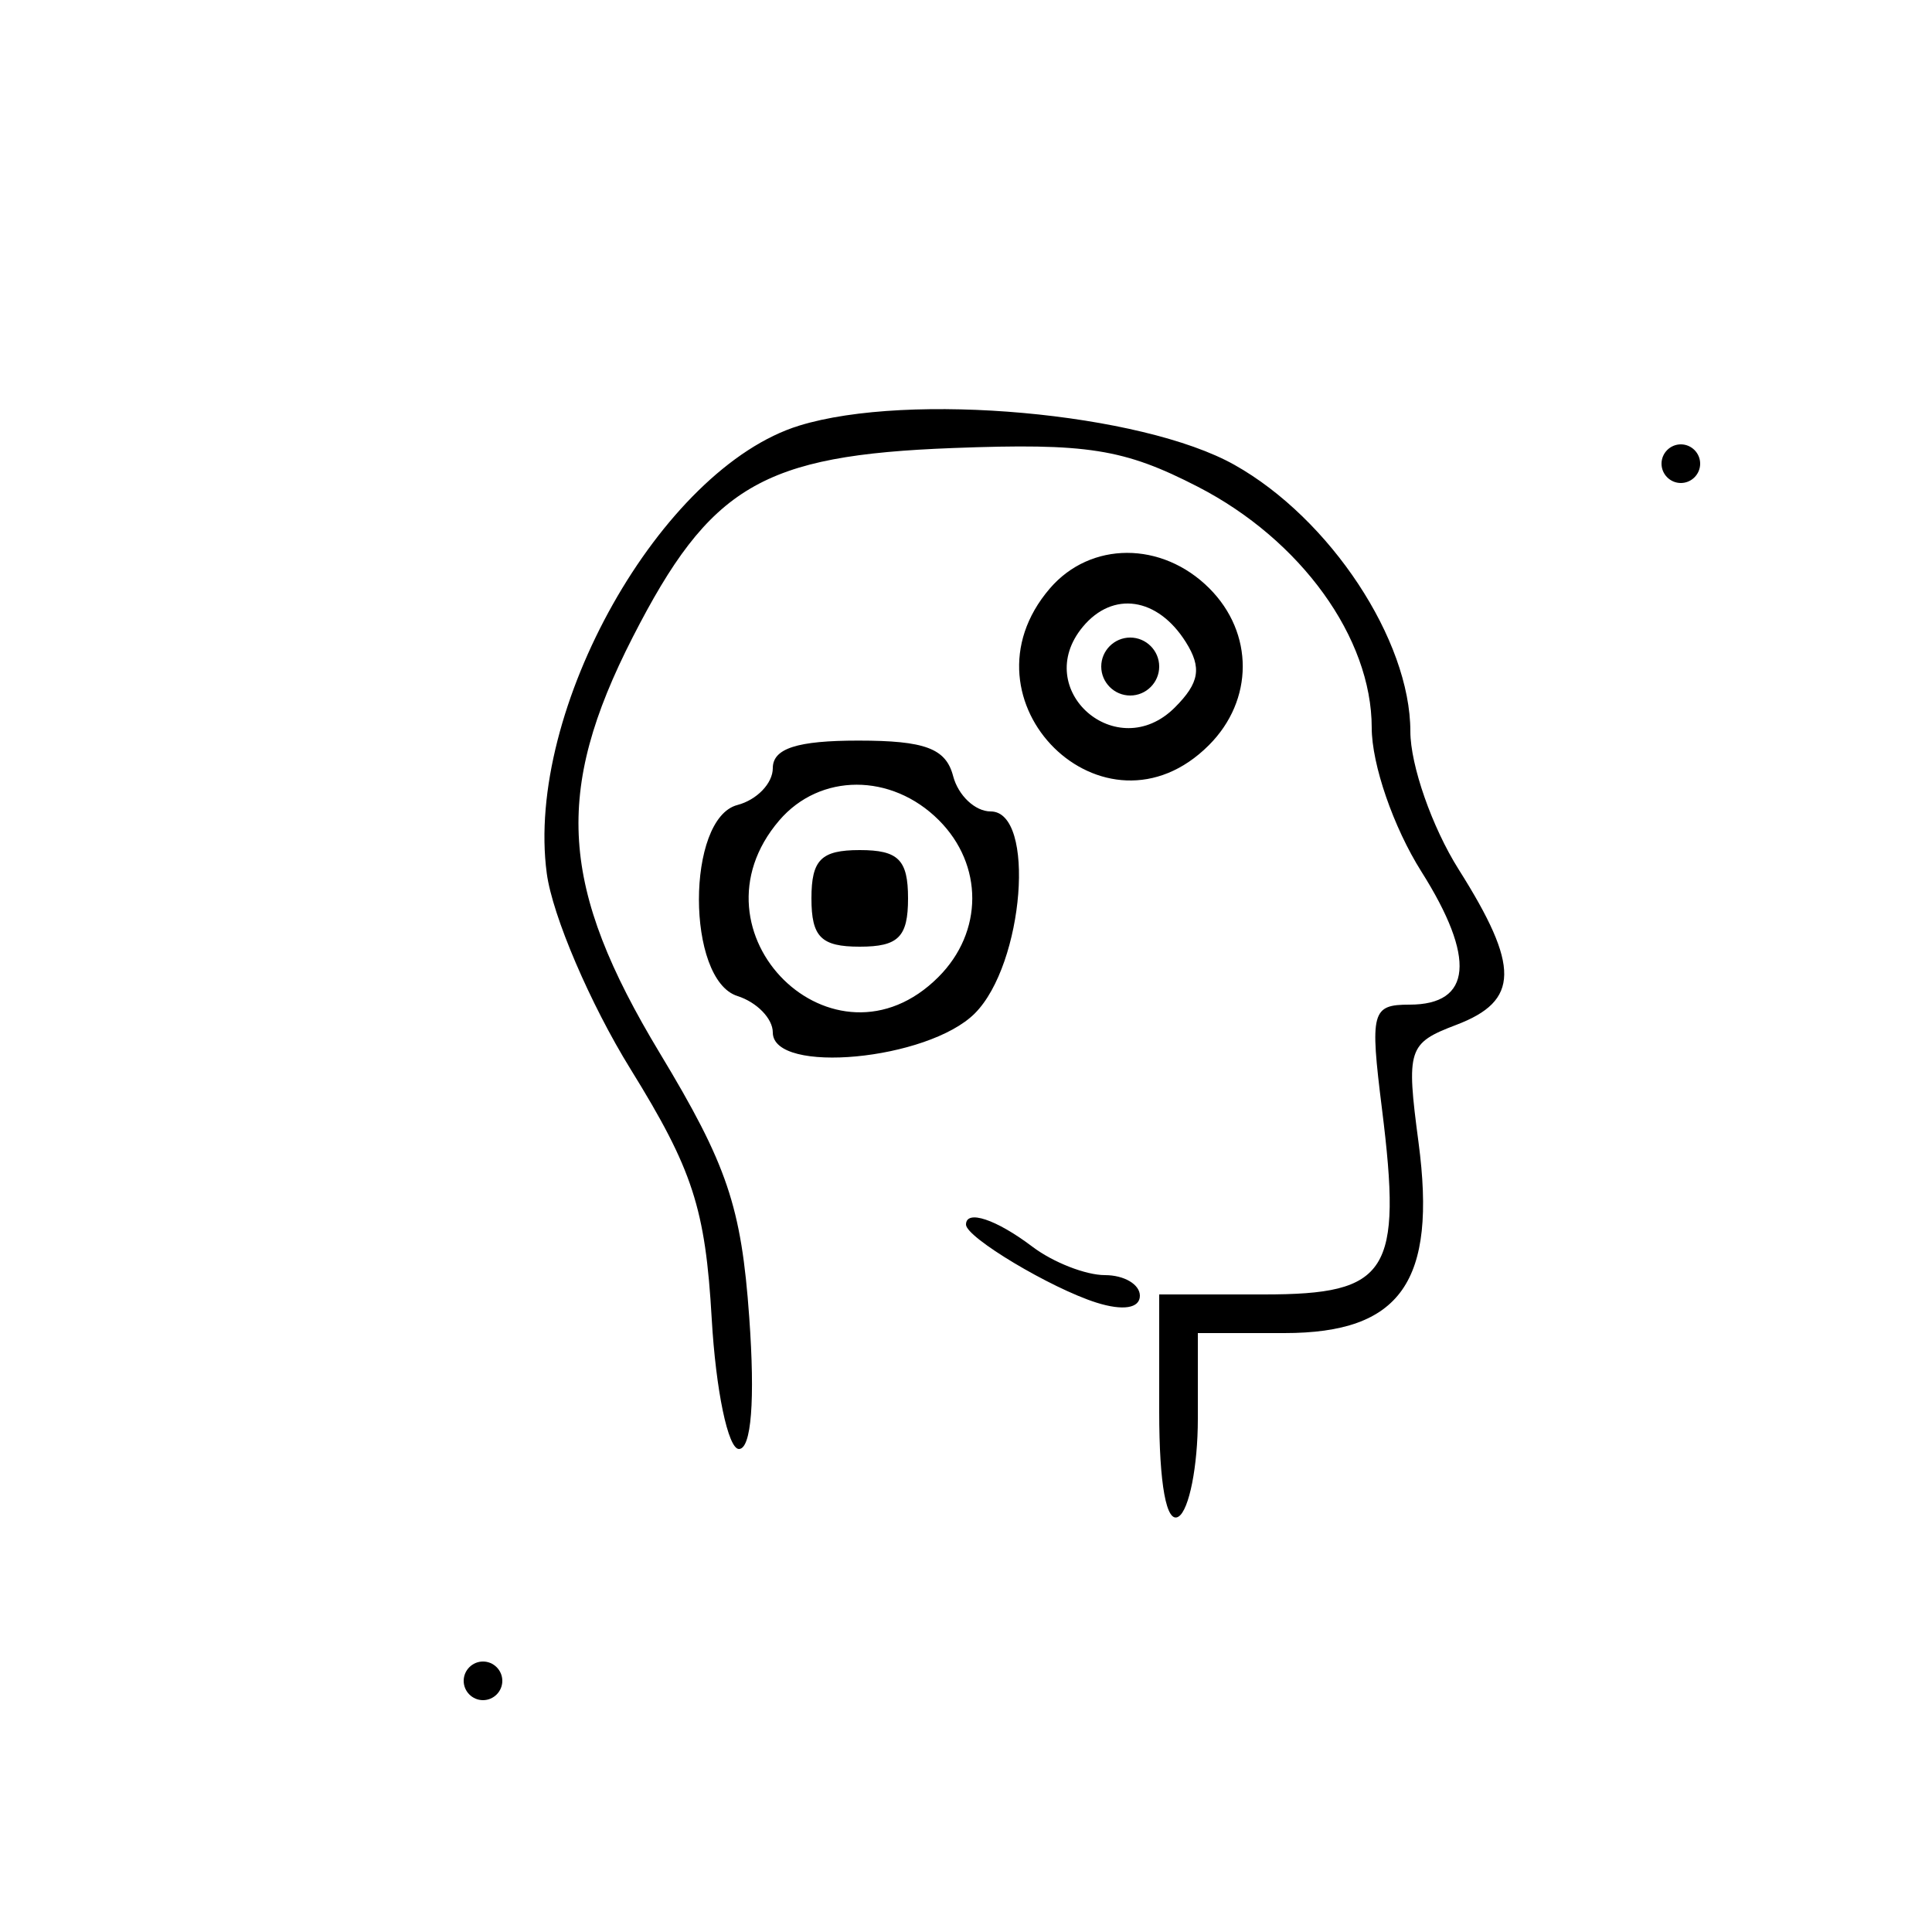<svg xmlns="http://www.w3.org/2000/svg" width="100" height="100" viewBox="0 0 100 100" version="1.1">
	<path d="M 41.368 22.030 C 34.215 24.237, 27.165 36.741, 28.301 45.207 C 28.595 47.400, 30.549 51.963, 32.643 55.347 C 35.857 60.542, 36.510 62.551, 36.838 68.250 C 37.051 71.963, 37.685 75, 38.247 75 C 38.890 75, 39.088 72.477, 38.781 68.189 C 38.371 62.449, 37.642 60.296, 34.147 54.502 C 28.972 45.921, 28.652 40.995, 32.750 32.980 C 36.753 25.152, 39.440 23.565, 49.323 23.190 C 56.282 22.927, 58.169 23.225, 61.992 25.190 C 67.338 27.939, 71 33.012, 71 37.668 C 71 39.567, 72.123 42.819, 73.571 45.113 C 76.401 49.596, 76.188 52, 72.959 52 C 70.998 52, 70.902 52.365, 71.530 57.392 C 72.589 65.872, 71.874 67, 65.433 67 L 60 67 60 73.059 C 60 76.844, 60.375 78.886, 61 78.500 C 61.550 78.160, 62 75.884, 62 73.441 L 62 69 66.477 69 C 72.507 69, 74.379 66.339, 73.422 59.125 C 72.781 54.294, 72.877 53.997, 75.374 53.048 C 78.651 51.802, 78.679 50.035, 75.500 45 C 74.125 42.822, 73 39.608, 73 37.858 C 73 33.131, 68.854 26.848, 63.897 24.062 C 59.091 21.361, 47.054 20.275, 41.368 22.030 M 86 24 C 86 24.550, 86.450 25, 87 25 C 87.550 25, 88 24.550, 88 24 C 88 23.450, 87.550 23, 87 23 C 86.450 23, 86 23.450, 86 24 M 54.335 30.464 C 49.366 36.267, 57.182 43.961, 62.571 38.571 C 64.901 36.242, 64.910 32.767, 62.593 30.450 C 60.143 28, 56.440 28.006, 54.335 30.464 M 56.046 32.444 C 53.345 35.699, 57.815 39.614, 60.811 36.618 C 62.084 35.344, 62.215 34.563, 61.376 33.231 C 59.916 30.913, 57.601 30.571, 56.046 32.444 M 57 34.500 C 57 35.325, 57.675 36, 58.500 36 C 59.325 36, 60 35.325, 60 34.500 C 60 33.675, 59.325 33, 58.500 33 C 57.675 33, 57 33.675, 57 34.500 M 40 39.760 C 40 40.545, 39.175 41.403, 38.167 41.667 C 35.513 42.361, 35.513 50.711, 38.167 51.553 C 39.175 51.873, 40 52.722, 40 53.439 C 40 55.634, 48.031 54.878, 50.455 52.455 C 53.004 49.905, 53.627 42, 51.278 42 C 50.472 42, 49.597 41.175, 49.333 40.167 C 48.960 38.737, 47.879 38.333, 44.427 38.333 C 41.259 38.333, 40 38.739, 40 39.760 M 40.335 42.464 C 35.366 48.267, 43.182 55.961, 48.571 50.571 C 50.901 48.242, 50.910 44.767, 48.593 42.450 C 46.143 40, 42.440 40.006, 40.335 42.464 M 42 46.500 C 42 48.500, 42.500 49, 44.500 49 C 46.500 49, 47 48.500, 47 46.500 C 47 44.500, 46.500 44, 44.500 44 C 42.500 44, 42 44.500, 42 46.500 M 50 63.385 C 50 64.049, 54.397 66.679, 56.750 67.423 C 58.122 67.857, 59 67.718, 59 67.067 C 59 66.480, 58.186 66, 57.191 66 C 56.196 66, 54.509 65.339, 53.441 64.532 C 51.565 63.112, 50 62.591, 50 63.385 M 24 87 C 24 87.550, 24.450 88, 25 88 C 25.550 88, 26 87.550, 26 87 C 26 86.450, 25.550 86, 25 86 C 24.450 86, 24 86.450, 24 87" stroke="none" fill="black" fill-rule="evenodd"/>
</svg>